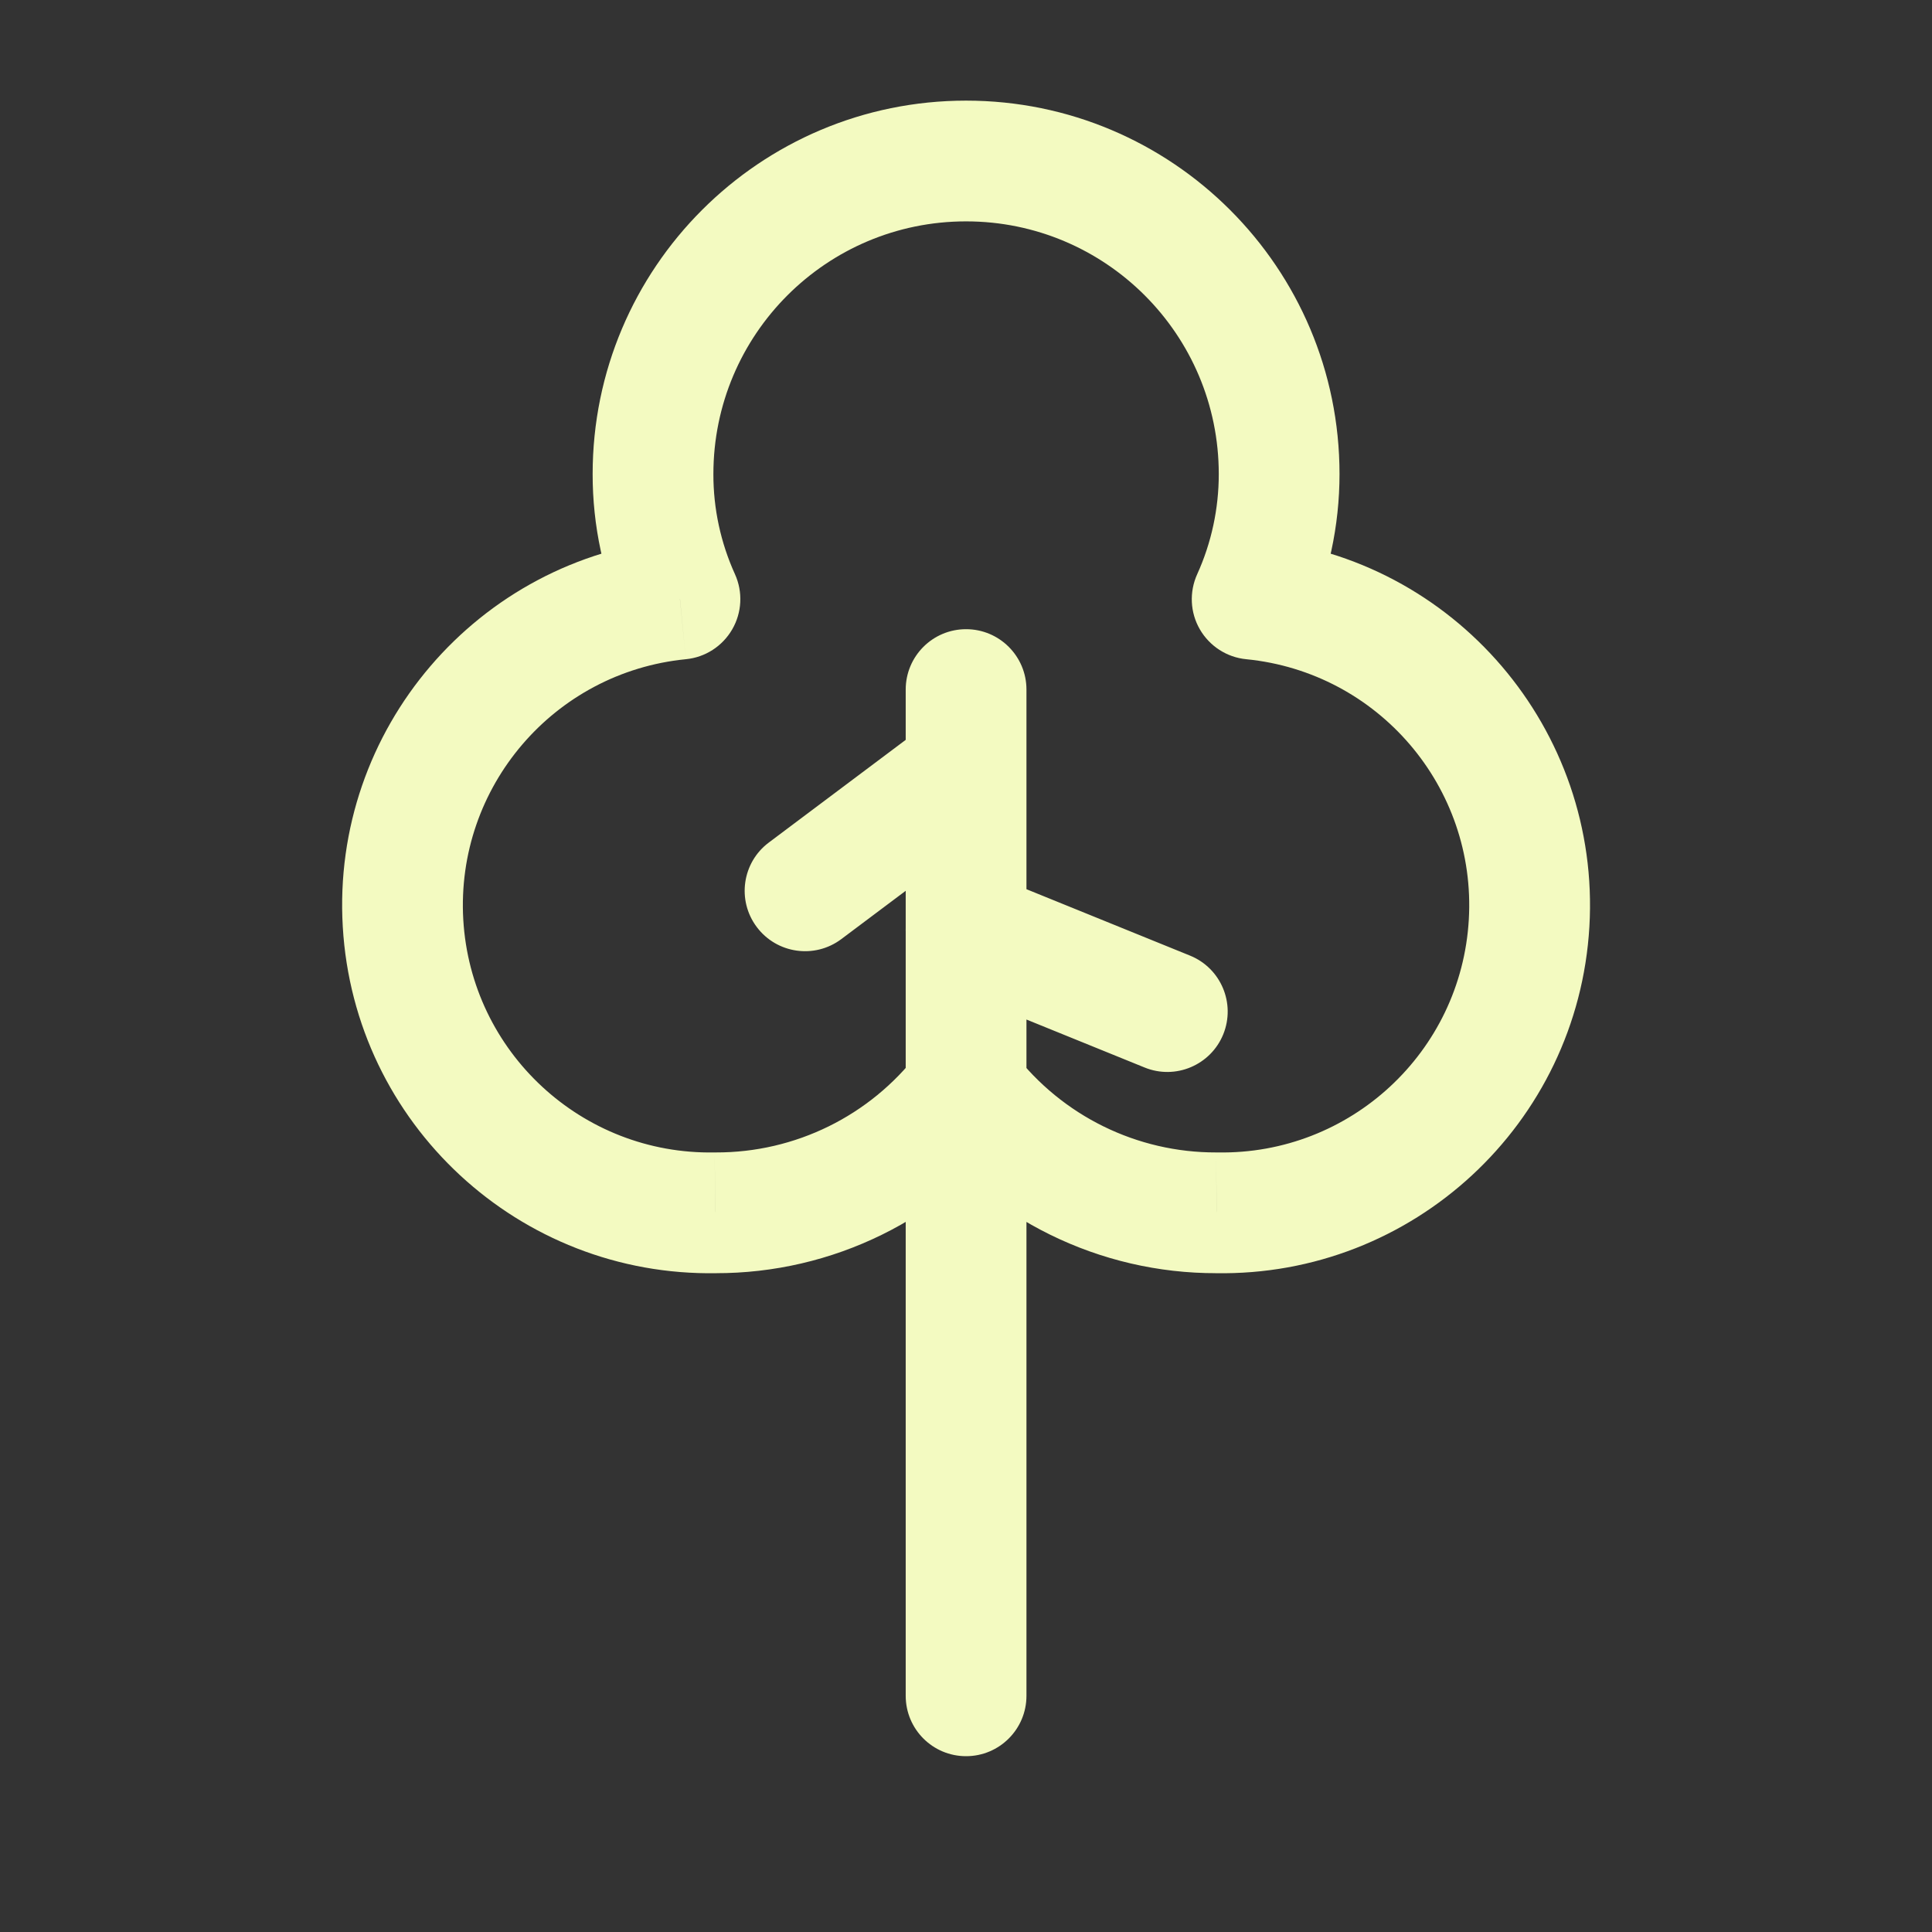 <?xml version="1.0" encoding="utf-8"?><!-- Uploaded to: SVG Repo, www.svgrepo.com, Generator: SVG Repo Mixer Tools -->
<svg width="800px" height="800px" viewBox="0 0 24 24" fill="none" xmlns="http://www.w3.org/2000/svg">
<rect x="0" y="0" width="24" height="24" fill="#333333" stroke="none"/>
<path d="M12.001 13.537L12.596 13.081C12.454 12.896 12.234 12.787 12.001 12.787C11.768 12.787 11.547 12.896 11.405 13.081L12.001 13.537ZM8.89 15.066L8.892 14.316C8.887 14.316 8.882 14.316 8.876 14.316L8.89 15.066ZM8.447 7.443L8.52 8.189C8.761 8.166 8.975 8.027 9.096 7.818C9.217 7.609 9.23 7.354 9.13 7.133L8.447 7.443ZM8.112 5.889L8.862 5.89V5.889H8.112ZM15.89 5.889H15.14V5.89L15.89 5.889ZM15.555 7.443L14.872 7.133C14.772 7.354 14.784 7.609 14.905 7.818C15.026 8.027 15.241 8.166 15.481 8.189L15.555 7.443ZM18.995 11.467L18.246 11.424V11.424L18.995 11.467ZM15.112 15.066L15.125 14.316C15.12 14.316 15.115 14.316 15.109 14.316L15.112 15.066ZM12.751 13.537C12.751 13.123 12.415 12.787 12.001 12.787C11.586 12.787 11.251 13.123 11.251 13.537H12.751ZM11.251 21.066C11.251 21.48 11.586 21.816 12.001 21.816C12.415 21.816 12.751 21.48 12.751 21.066H11.251ZM11.251 13.537C11.251 13.951 11.586 14.287 12.001 14.287C12.415 14.287 12.751 13.951 12.751 13.537H11.251ZM12.751 11.551C12.751 11.137 12.415 10.801 12.001 10.801C11.586 10.801 11.251 11.137 11.251 11.551H12.751ZM12.751 8.566C12.751 8.152 12.415 7.816 12.001 7.816C11.586 7.816 11.251 8.152 11.251 8.566H12.751ZM11.251 9.566C11.251 9.98 11.586 10.316 12.001 10.316C12.415 10.316 12.751 9.98 12.751 9.566H11.251ZM12.451 10.166C12.782 9.917 12.849 9.447 12.601 9.116C12.352 8.785 11.882 8.717 11.551 8.966L12.451 10.166ZM9.551 10.466C9.219 10.714 9.152 11.185 9.401 11.516C9.649 11.847 10.119 11.915 10.451 11.666L9.551 10.466ZM12.751 9.566C12.751 9.152 12.415 8.816 12.001 8.816C11.586 8.816 11.251 9.152 11.251 9.566H12.751ZM11.251 11.551C11.251 11.965 11.586 12.301 12.001 12.301C12.415 12.301 12.751 11.965 12.751 11.551H11.251ZM12.283 10.856C11.899 10.7 11.462 10.885 11.306 11.269C11.15 11.653 11.335 12.09 11.719 12.246L12.283 10.856ZM14.219 13.261C14.602 13.417 15.04 13.232 15.196 12.848C15.351 12.464 15.167 12.027 14.783 11.871L14.219 13.261ZM11.405 13.081C10.806 13.862 9.877 14.319 8.892 14.316L8.887 15.816C10.34 15.82 11.712 15.146 12.596 13.993L11.405 13.081ZM8.876 14.316C7.228 14.346 5.851 13.069 5.755 11.424L4.258 11.511C4.4 13.96 6.45 15.86 8.903 15.816L8.876 14.316ZM5.755 11.424C5.66 9.778 6.88 8.351 8.52 8.189L8.373 6.697C5.932 6.937 4.115 9.062 4.258 11.511L5.755 11.424ZM9.13 7.133C8.953 6.743 8.861 6.319 8.862 5.89L7.362 5.888C7.361 6.531 7.498 7.167 7.764 7.753L9.13 7.133ZM8.862 5.889C8.862 4.155 10.267 2.75 12.001 2.75V1.25C9.439 1.25 7.362 3.327 7.362 5.889H8.862ZM12.001 2.75C13.734 2.75 15.14 4.155 15.14 5.889H16.64C16.64 3.327 14.563 1.25 12.001 1.25V2.75ZM15.14 5.89C15.14 6.319 15.049 6.743 14.872 7.133L16.238 7.753C16.503 7.167 16.64 6.531 16.64 5.888L15.14 5.89ZM15.481 8.189C17.122 8.351 18.342 9.778 18.246 11.424L19.744 11.511C19.886 9.062 18.07 6.937 15.628 6.697L15.481 8.189ZM18.246 11.424C18.151 13.069 16.773 14.346 15.125 14.316L15.098 15.816C17.551 15.86 19.601 13.96 19.744 11.511L18.246 11.424ZM15.109 14.316C14.125 14.319 13.195 13.862 12.596 13.081L11.405 13.993C12.29 15.146 13.661 15.82 15.114 15.816L15.109 14.316ZM11.251 13.537V21.066H12.751V13.537H11.251ZM12.751 13.537V11.551H11.251V13.537H12.751ZM11.251 8.566V9.566H12.751V8.566H11.251ZM11.551 8.966L9.551 10.466L10.451 11.666L12.451 10.166L11.551 8.966ZM11.251 9.566V11.551H12.751V9.566H11.251ZM11.719 12.246L14.219 13.261L14.783 11.871L12.283 10.856L11.719 12.246Z" fill="#F3FAC1"/>
</svg>